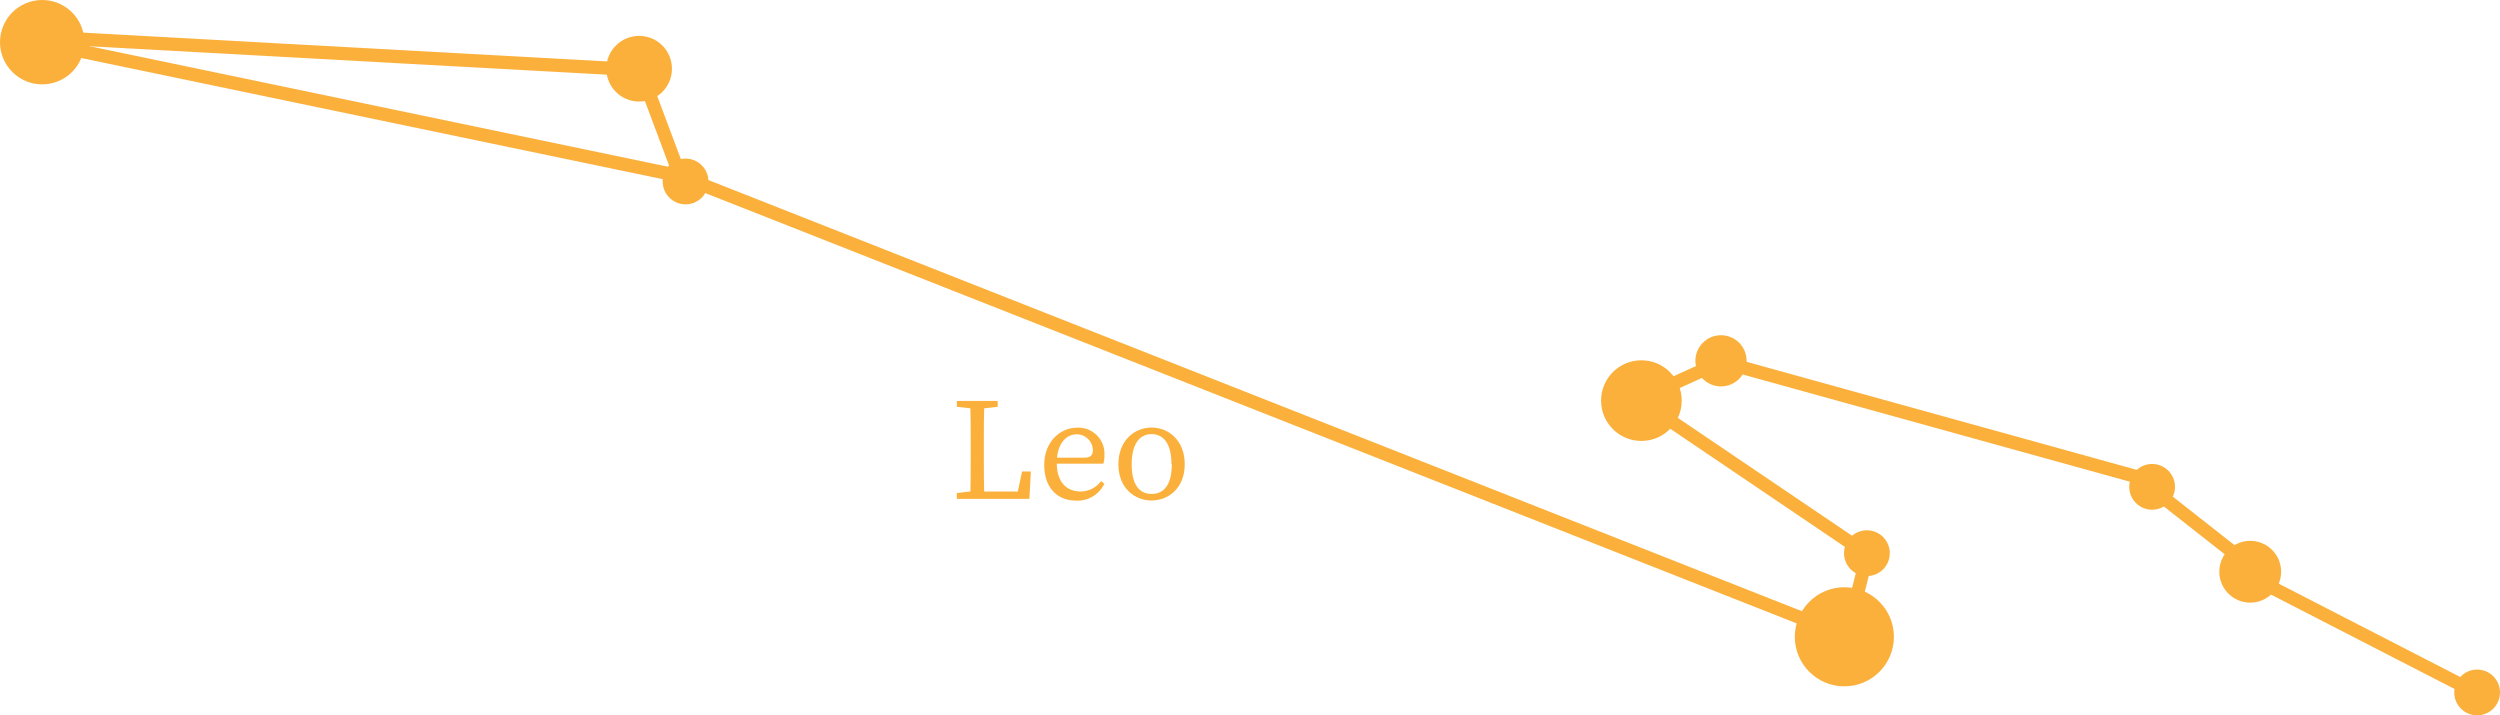 <svg xmlns="http://www.w3.org/2000/svg" viewBox="0 0 376.92 107.86"><defs><style>.cls-1{fill:#fbb03b;}.cls-2{fill:none;stroke:#fbb03b;stroke-miterlimit:10;stroke-width:2px;}</style></defs><title>mobLeo</title><g id="Layer_2" data-name="Layer 2"><g id="leo"><circle class="cls-1" cx="373.47" cy="104.4" r="3.45"/><circle class="cls-1" cx="339.26" cy="86.2" r="4.66"/><circle class="cls-1" cx="324.47" cy="73.4" r="3.45"/><circle class="cls-1" cx="259.47" cy="54.4" r="3.86"/><circle class="cls-1" cx="247.47" cy="60.4" r="6.08"/><circle class="cls-1" cx="278.07" cy="96.01" r="7.47"/><circle class="cls-1" cx="281.47" cy="83.4" r="3.45"/><circle class="cls-1" cx="103.36" cy="27.36" r="3.45"/><circle class="cls-1" cx="96.36" cy="10.36" r="4.95"/><circle class="cls-1" cx="6.36" cy="6.36" r="6.36"/><line class="cls-2" x1="96.54" y1="10.54" x2="5.54" y2="5.54"/><line class="cls-2" x1="102.54" y1="26.54" x2="96.54" y2="10.54"/><line class="cls-2" x1="6.54" y1="6.54" x2="102.54" y2="26.54"/><line class="cls-2" x1="277.54" y1="95.54" x2="102.54" y2="26.54"/><line class="cls-2" x1="281.54" y1="83.54" x2="278.54" y2="95.54"/><line class="cls-2" x1="247.54" y1="60.54" x2="281.54" y2="83.54"/><line class="cls-2" x1="259.54" y1="54.54" x2="248.54" y2="59.54"/><line class="cls-2" x1="324.54" y1="72.54" x2="259.54" y2="54.54"/><line class="cls-2" x1="339.54" y1="85.54" x2="325.54" y2="74.54"/><line class="cls-2" x1="373.54" y1="104.54" x2="338.54" y2="86.54"/><path class="cls-1" d="M144.26,61.33v-.88h6.16v.88l-2.86.33h-.44ZM147.34,74v1.21h-3.08v-.88l2.86-.33Zm-1.05-13.53h2.11c-.07,2.27-.07,4.55-.07,6.82v1.54c0,1.87,0,4.16.07,6.38h-2.11c.06-2.26.06-4.55.06-6.82v-1.1C146.35,65,146.35,62.67,146.29,60.45Zm9.13,10.61-.22,4.13h-7.86v-1.1h7.09l-1.21,1.1.88-4.13Z"/><path class="cls-1" d="M166.51,68.68a4.26,4.26,0,0,1-.16,1.23h-8.12V69h5.24c1.06,0,1.3-.51,1.3-1.12a2.44,2.44,0,0,0-2.44-2.4c-1.41,0-3,1.19-3,4.33,0,2.8,1.41,4.29,3.61,4.29A3.81,3.81,0,0,0,166,72.53l.5.4a4.47,4.47,0,0,1-4.2,2.55c-2.95,0-4.86-2-4.86-5.39s2.29-5.61,5-5.61A3.93,3.93,0,0,1,166.51,68.68Z"/><path class="cls-1" d="M168.62,70c0-3.65,2.48-5.54,5-5.54s5,1.89,5,5.54-2.53,5.46-5,5.46S168.62,73.67,168.62,70Zm8,0c0-3-1.12-4.55-3-4.55s-3,1.6-3,4.55,1.07,4.47,3,4.47S176.67,73,176.67,70Z"/></g></g></svg>